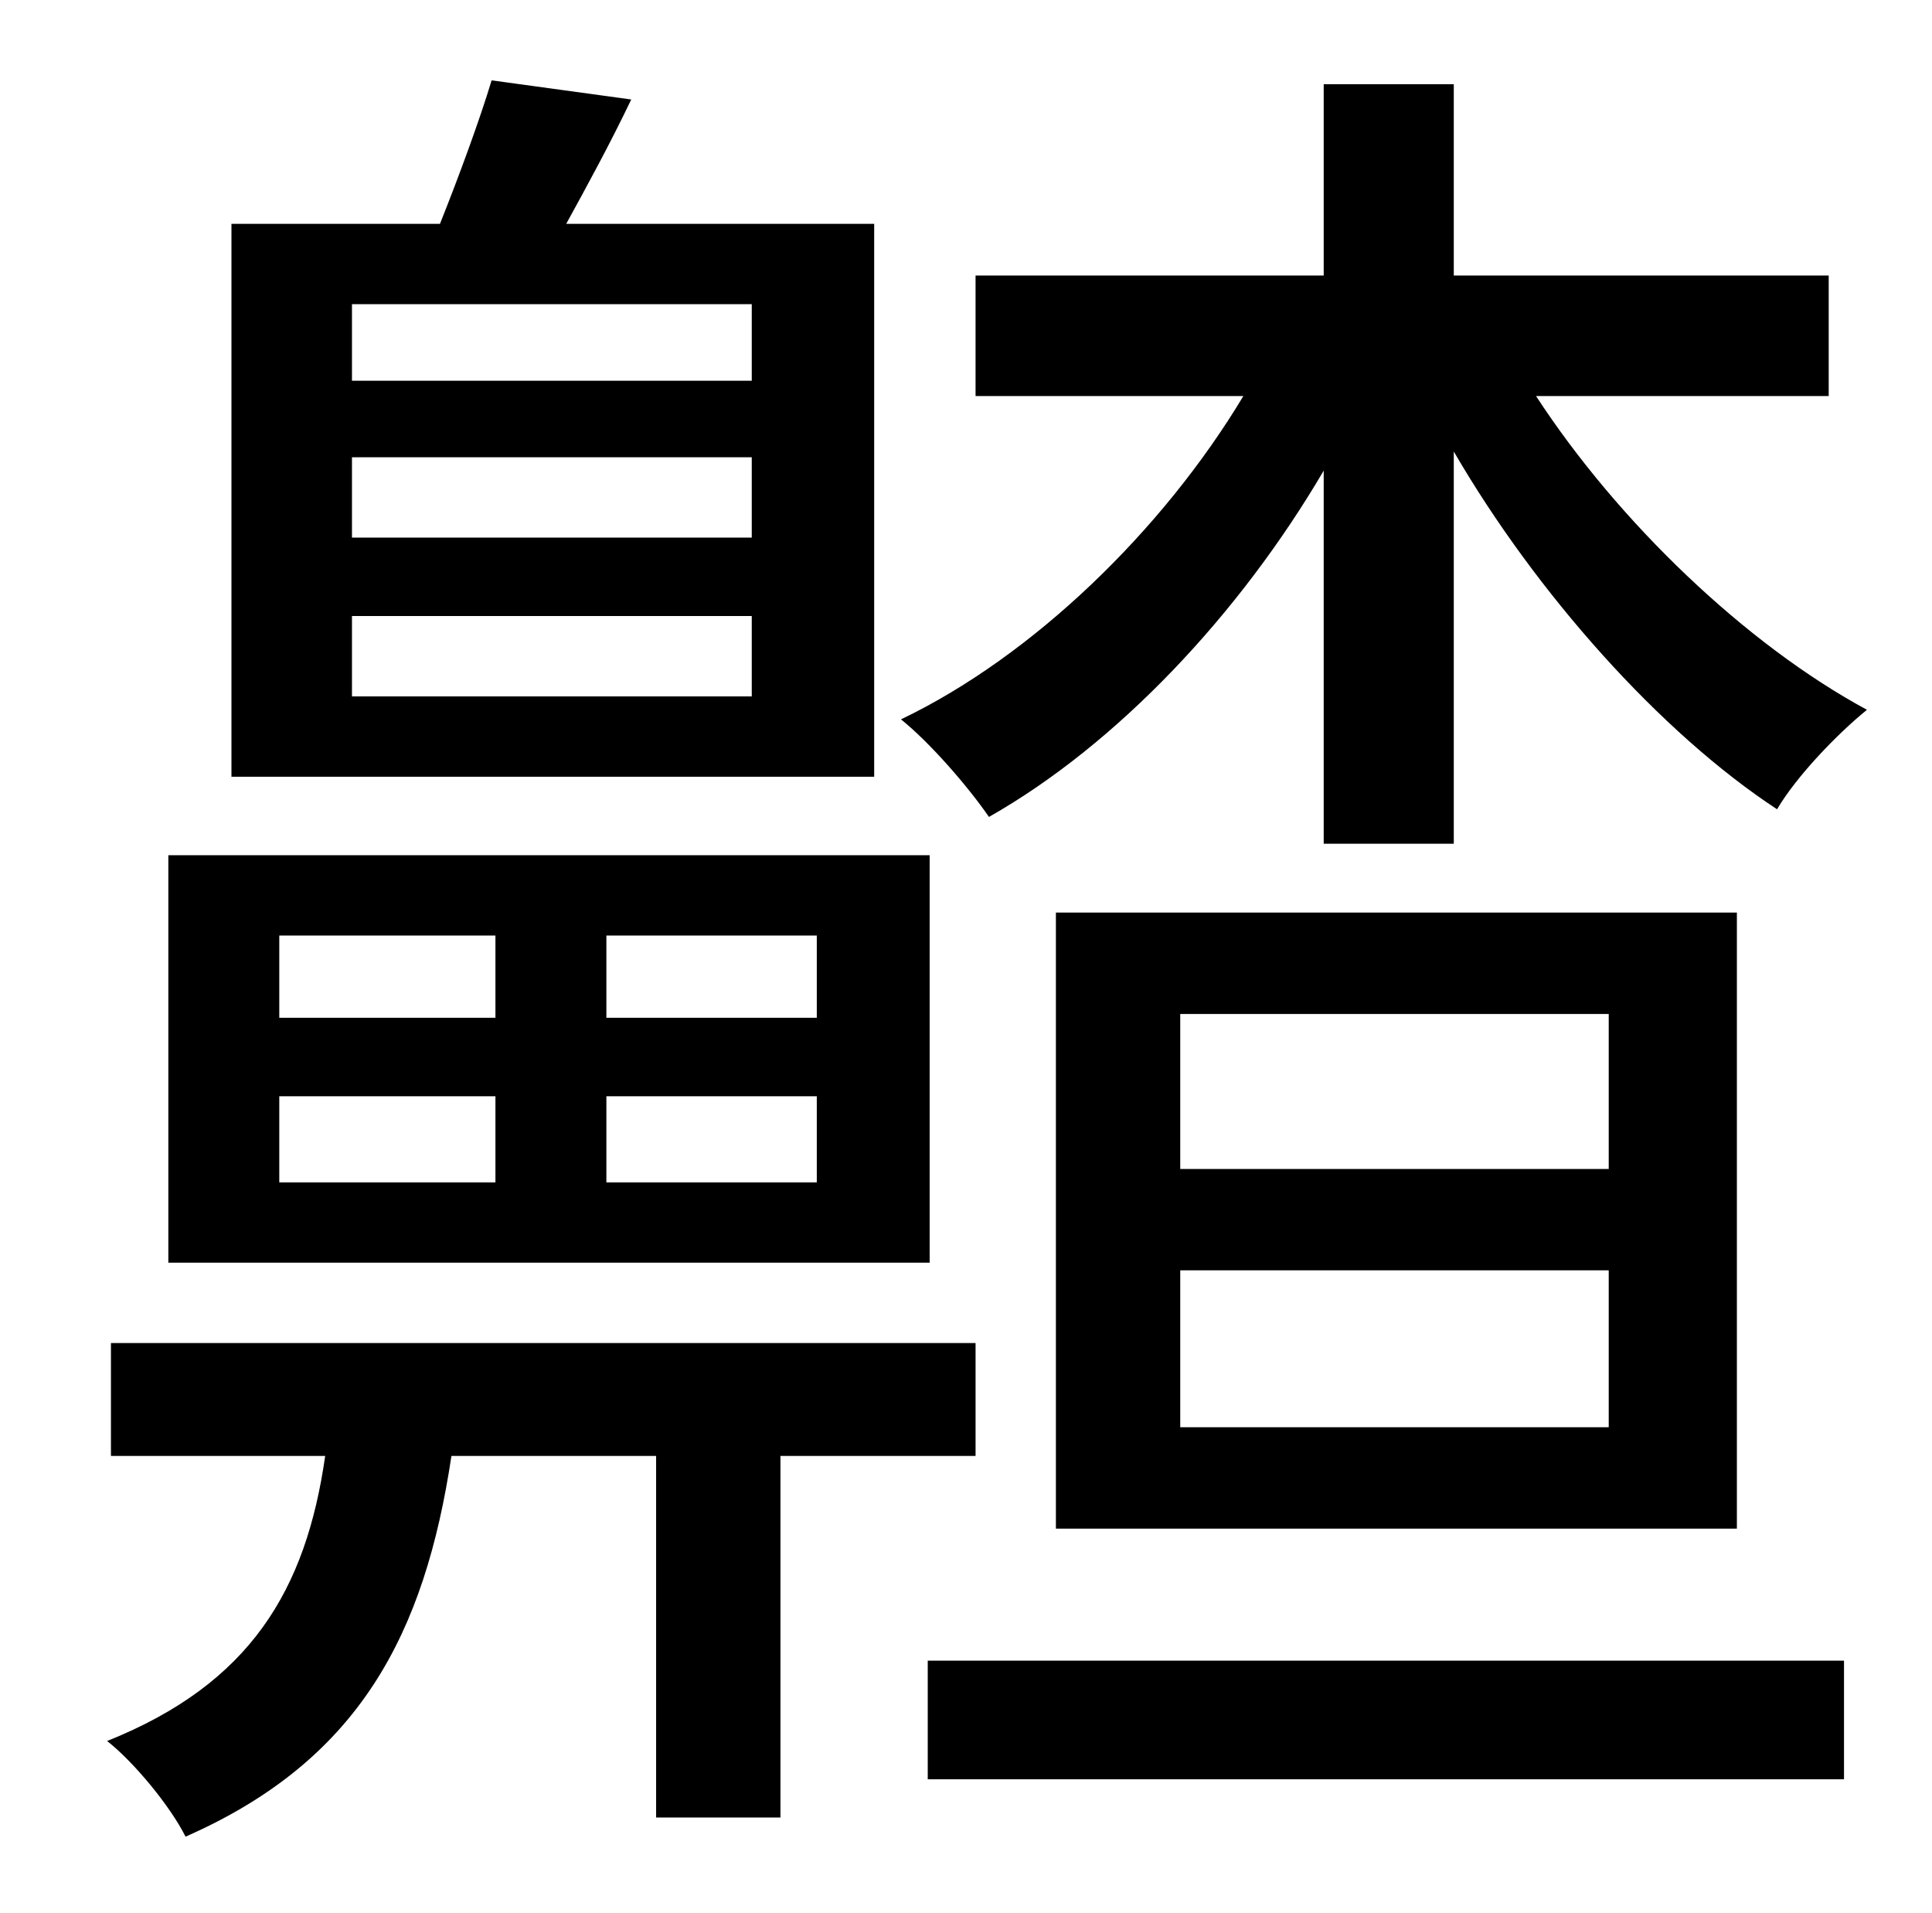 <?xml version="1.0" standalone="no"?>
<!DOCTYPE svg PUBLIC "-//W3C//DTD SVG 1.1//EN" "http://www.w3.org/Graphics/SVG/1.1/DTD/svg11.dtd" >
<svg xmlns="http://www.w3.org/2000/svg" xmlns:xlink="http://www.w3.org/1999/xlink" version="1.1" viewBox="-10 0 1010 1000">
   <path fill="currentColor"
d="M682 441v-195c-44 75 -108 143 -175 181c-11 -16 -31 -39 -46 -51c69 -33 137 -99 179 -169h-140v-63h182v-100h68v100h196v63h-153c43 66 110 130 173 164c-16 13 -37 35 -47 52c-61 -40 -126 -113 -169 -187v205h-68zM607 664v82h224v-82h-224zM607 530v81h224v-81
h-224zM542 799v-322h356v322h-356zM383 199v-40h-209v40h209zM383 281v-42h-209v42h209zM383 364v-42h-209v42h209zM447 117v289h-336v-289h109c10 -25 21 -55 27 -75l73 10c-11 23 -23 45 -34 65h161zM417 532v-43h-110v43h110zM417 618v-45h-110v45h110zM136 573v45h113
v-45h-113zM136 489v43h113v-43h-113zM476 447v213h-398v-213h398zM500 761h-102v189h-65v-189h-107c-14 93 -48 159 -139 199c-8 -16 -27 -39 -41 -50c75 -30 104 -79 114 -149h-112v-59h452v59zM475 930v-62h479v62h-479z" />
</svg>
